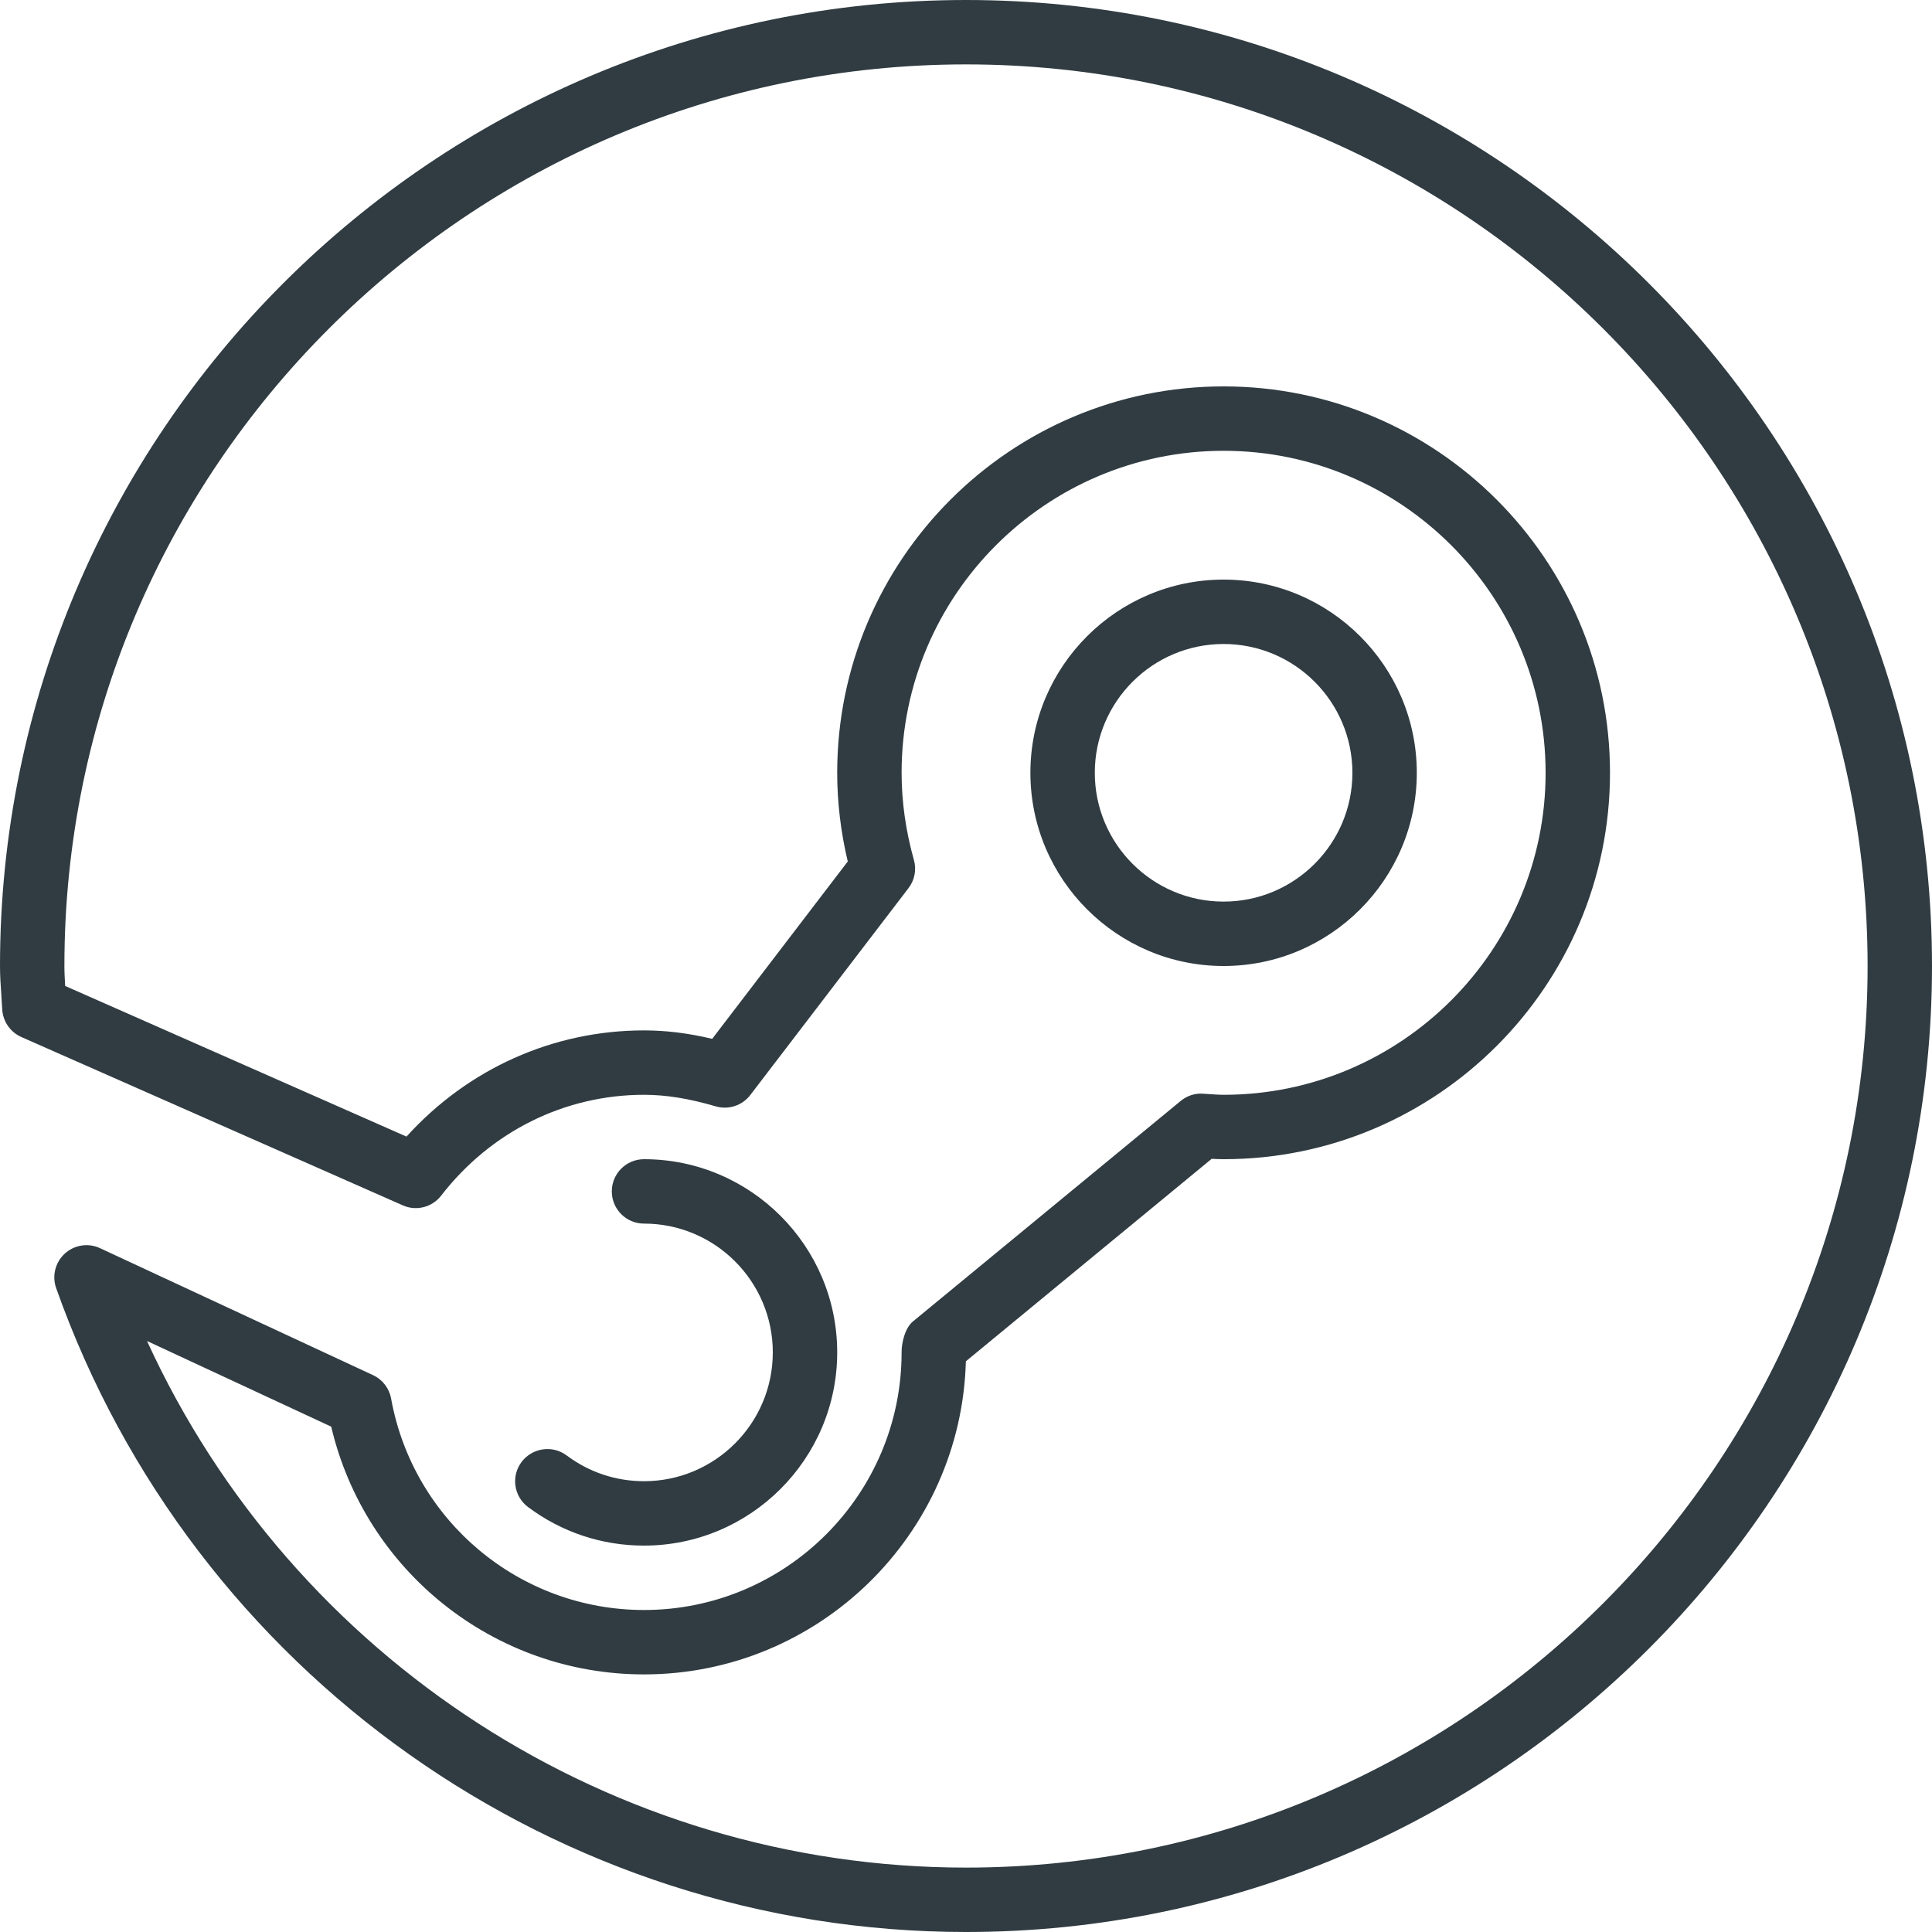 <?xml version="1.0" encoding="iso-8859-1"?>
<!-- Generator: Adobe Illustrator 21.0.0, SVG Export Plug-In . SVG Version: 6.00 Build 0)  -->
<svg version="1.1" id="Layer_1" xmlns="http://www.w3.org/2000/svg" xmlns:xlink="http://www.w3.org/1999/xlink" x="0px" y="0px"
	 viewBox="0 0 30 30" enable-background="new 0 0 30 30" xml:space="preserve">
<g>
	<path fill="#303C42" d="M22,12c0-1.654-1.346-3-3-3s-3,1.346-3,3s1.346,3,3,3S22,13.654,22,12z M17,12
		c0-1.103,0.897-2,2-2s2,0.897,2,2s-0.897,2-2,2S17,13.103,17,12z"/>
	<path fill="#303C42" d="M15,0C6.729,0,0,6.729,0,15c0,0.149,0.01,0.297,0.02,0.444
		l0.014,0.224c0.009,0.189,0.124,0.358,0.298,0.435l5.921,2.613
		c0.209,0.095,0.457,0.031,0.597-0.15C7.62,17.57,8.769,17,10,17
		c0.342,0,0.695,0.057,1.113,0.179c0.198,0.059,0.413-0.012,0.538-0.176
		l2.456-3.212c0.096-0.125,0.127-0.287,0.084-0.438C14.064,12.901,14,12.446,14,12
		c0-2.757,2.243-5,5-5s5,2.243,5,5s-2.243,5-5,5c-0.075,0-0.149-0.006-0.32-0.017
		c-0.123-0.01-0.25,0.032-0.347,0.113l-4.16,3.426
		C14.056,20.619,13.998,20.848,14,21c0,2.206-1.794,4-4,4
		c-1.93,0-3.582-1.381-3.927-3.283c-0.029-0.16-0.134-0.296-0.281-0.364
		l-4.238-1.971c-0.183-0.086-0.398-0.052-0.547,0.083
		C0.858,19.601,0.805,19.812,0.872,20.002C2.99,25.982,8.668,30,15,30
		c8.271,0,15-6.729,15-15S23.271,0,15,0z M15,29c-5.492,0-10.457-3.239-12.717-8.177
		l2.86,1.33C5.672,24.397,7.674,26,10,26c2.711,0,4.925-2.168,4.998-4.862
		l3.817-3.144C18.876,17.997,18.938,18,19,18c3.309,0,6-2.691,6-6s-2.691-6-6-6s-6,2.691-6,6
		c0,0.456,0.055,0.919,0.164,1.377l-2.105,2.754C10.684,16.042,10.341,16,10,16
		c-1.413,0-2.736,0.597-3.688,1.649l-5.3-2.339C1.006,15.208,1,15.104,1,15
		C1,7.28,7.28,1,15,1s14,6.28,14,14S22.72,29,15,29z"/>
	<path fill="#303C42" d="M10,23c-0.437,0-0.852-0.139-1.201-0.4
		c-0.22-0.165-0.534-0.119-0.7,0.101c-0.166,0.221-0.121,0.534,0.1,0.7
		C8.723,23.793,9.346,24,10,24c1.654,0,3-1.346,3-3s-1.346-3-3-3c-0.276,0-0.5,0.224-0.5,0.5
		S9.724,19,10,19c1.103,0,2,0.897,2,2S11.103,23,10,23z"/>
</g>
<g>
</g>
<g>
</g>
<g>
</g>
<g>
</g>
<g>
</g>
<g>
</g>
<g>
</g>
<g>
</g>
<g>
</g>
<g>
</g>
<g>
</g>
<g>
</g>
<g>
</g>
<g>
</g>
<g>
</g>
</svg>

